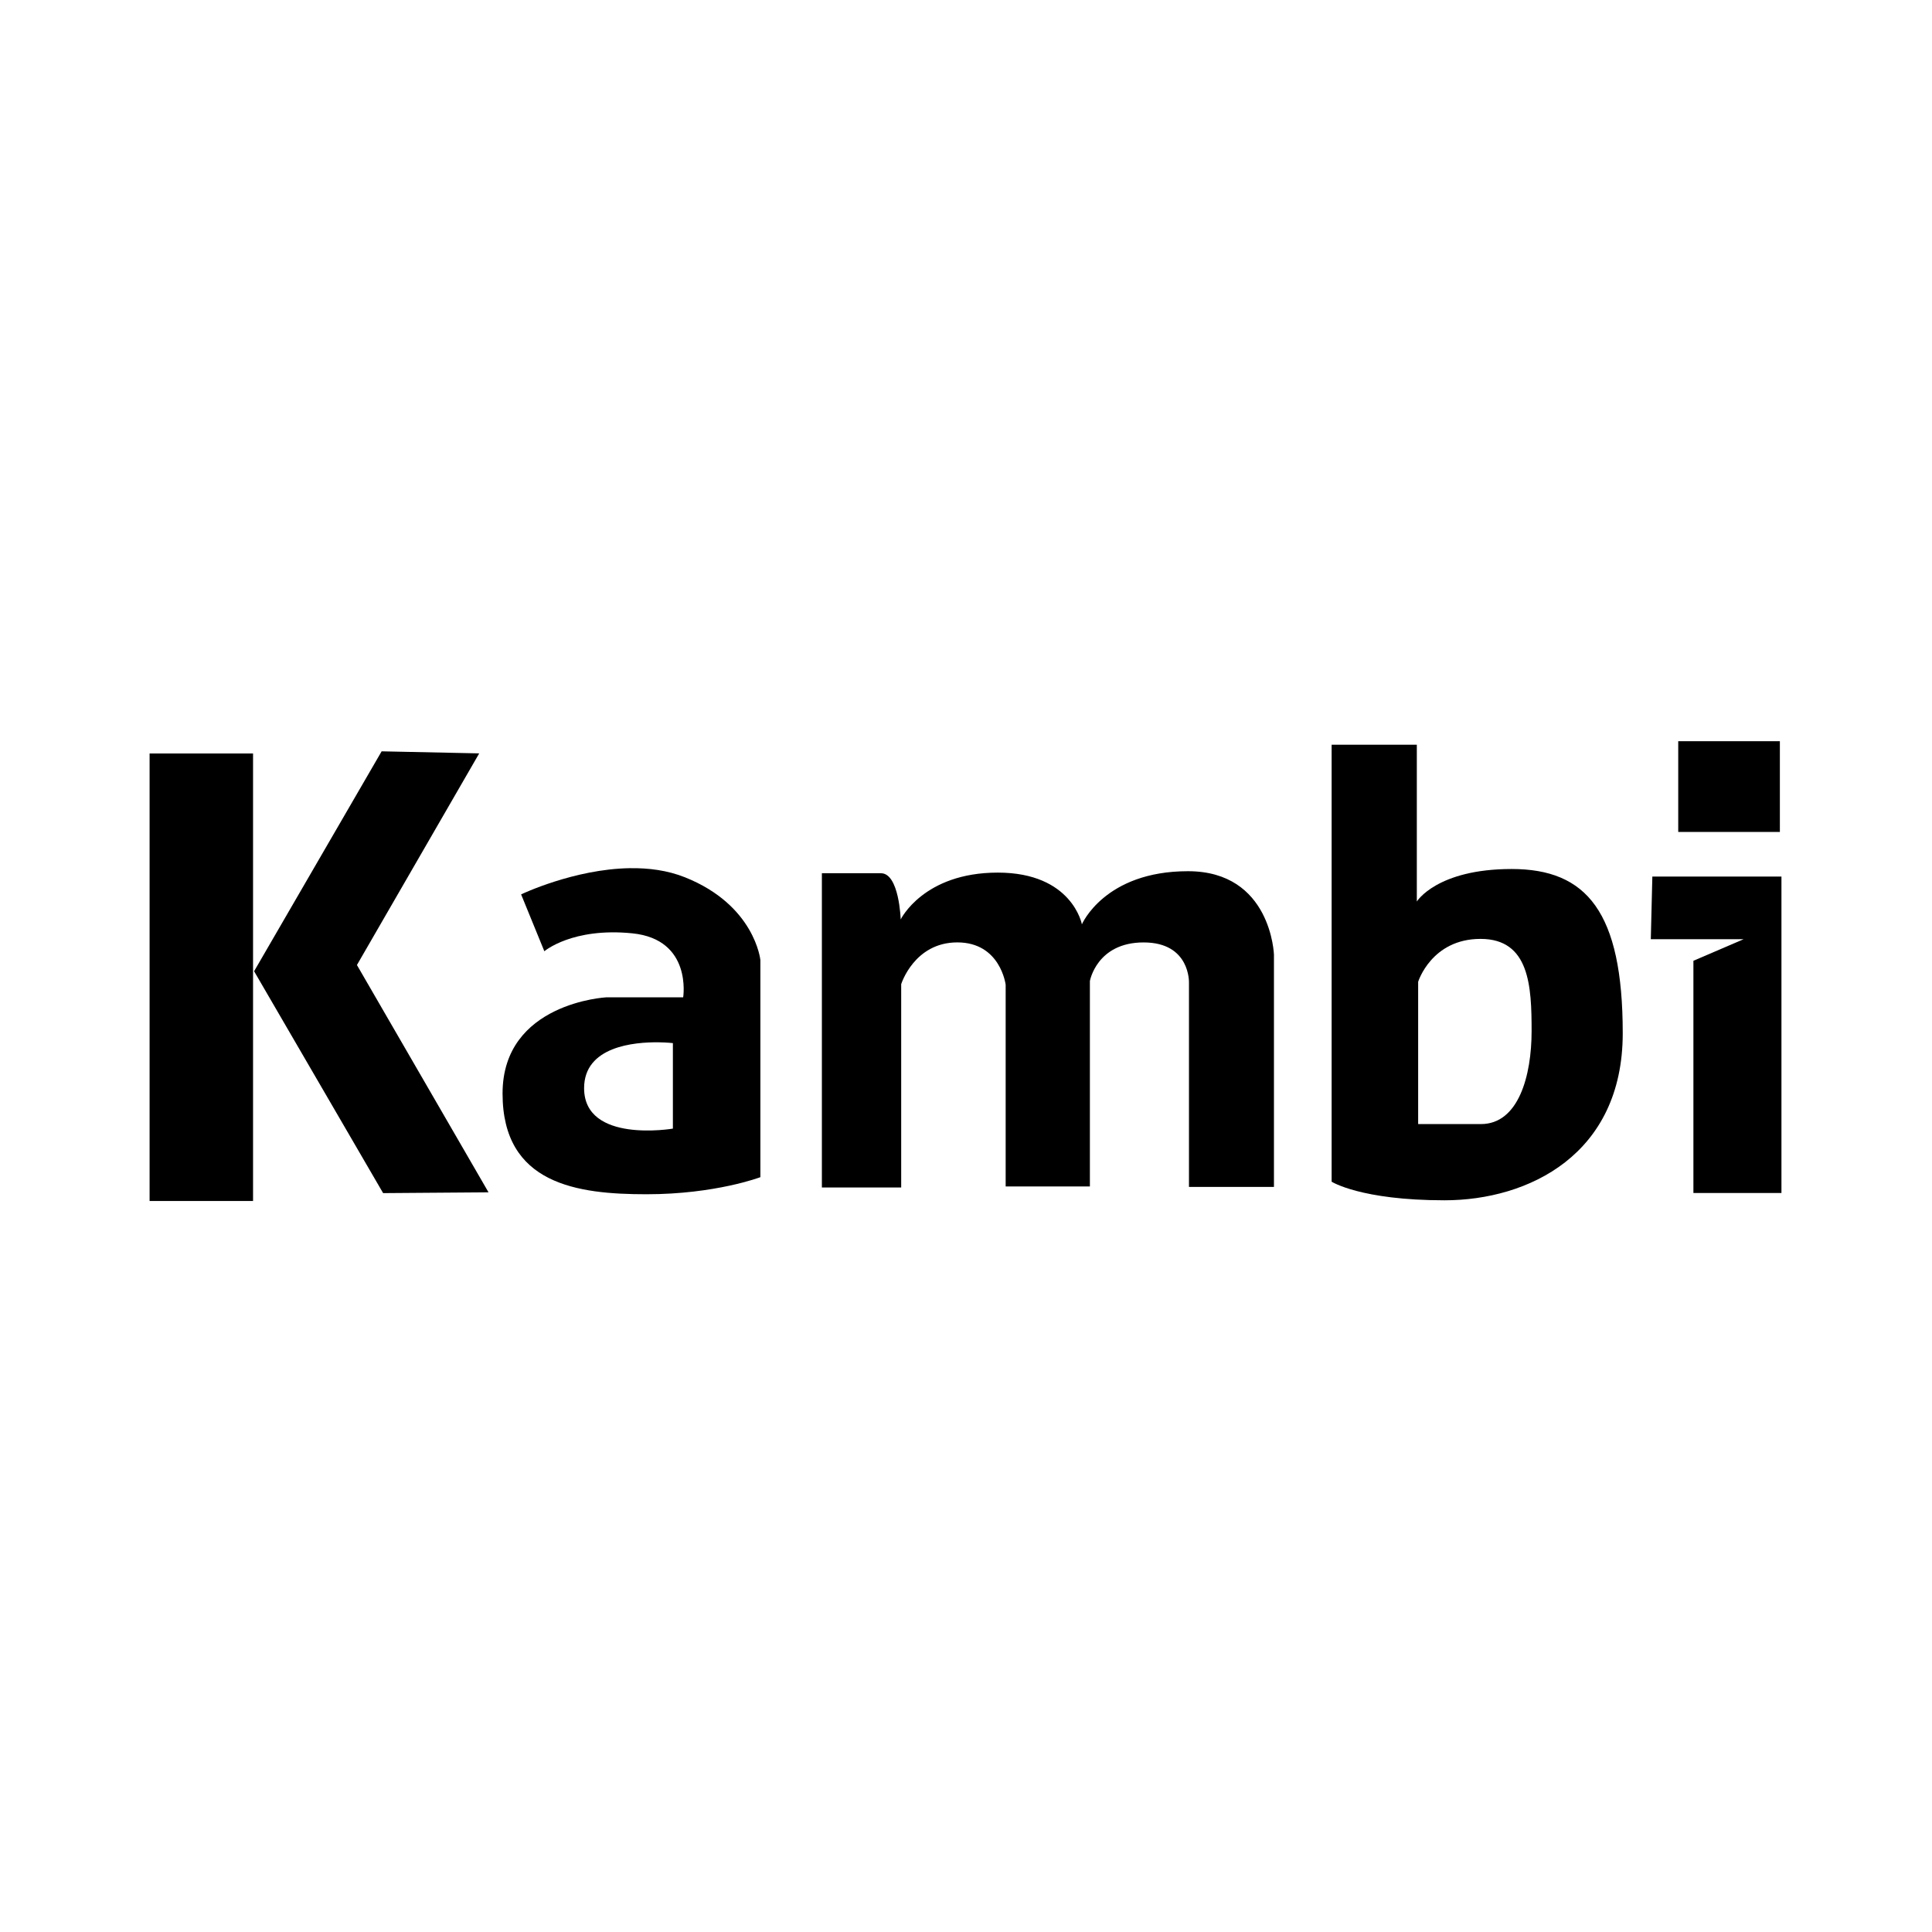 <svg width="200" height="200" version="1.1" viewBox="0 0 200 200" xmlns="http://www.w3.org/2000/svg">
 <rect x="15.486" y="78" width="10.71" height="46.326"/>
 <path d="m39.507 77.777-13.203 22.766 13.357 22.968 10.911-0.082-13.622-23.531 12.658-21.908z"/>
 <rect x="173.73" y="76.73" width="10.522" height="9.393"/>
 <path d="m65.201 89.873c-5.79 0.091-11.256 2.713-11.256 2.713l2.406 5.887c1e-6 0 2.889-2.485 9.111-1.855 6.222 0.629 5.26 6.623 5.26 6.623h-7.941s-10.756 0.551-10.756 9.959c0 9.408 7.755 10.428 14.9 10.428s11.789-1.768 11.789-1.768v-22.477s-0.558-5.673-7.807-8.566c-1.812-0.723-3.777-0.974-5.707-0.943zm3.018 18.027c0.862 0.013 1.438 0.082 1.438 0.082v8.852s-9.191 1.571-9.191-4.188c0-4.319 5.169-4.784 7.754-4.746z"/>
 <path d="m93.24 95.179s-0.151-4.782-2.043-4.782l-6.116-0.002v32.533h8.21v-21.046s1.34-4.326 5.81-4.326c4.47 0 5.005 4.384 5.005 4.384v20.883h8.719v-21.27s0.707-3.994 5.562-3.994c4.855 0 4.695 4.179 4.695 4.179v21.129h8.797v-24.042s-0.272-8.639-8.903-8.639c-8.63 0-10.978 5.497-10.978 5.497s-1.002-5.352-8.707-5.352-10.052 4.849-10.052 4.849z"/>
 <path d="m171.05 90.741h13.365v32.756h-9.114v-24.037l5.204-2.236h-9.614z"/>
 <path d="m137.85 77.094v45.234s3.007 1.926 11.684 1.926c8.677 0 18.451-4.724 18.451-17.289 0-12.565-3.733-17.006-11.494-17.006-7.761 0-9.822 3.365-9.822 3.365v-16.23h-8.818zm15.414 20.1c5.083 0 5.287 4.914 5.287 9.541 0 4.627-1.35 9.629-5.246 9.629h-6.498v-14.729s1.374-4.441 6.457-4.441z"/>
</svg>
